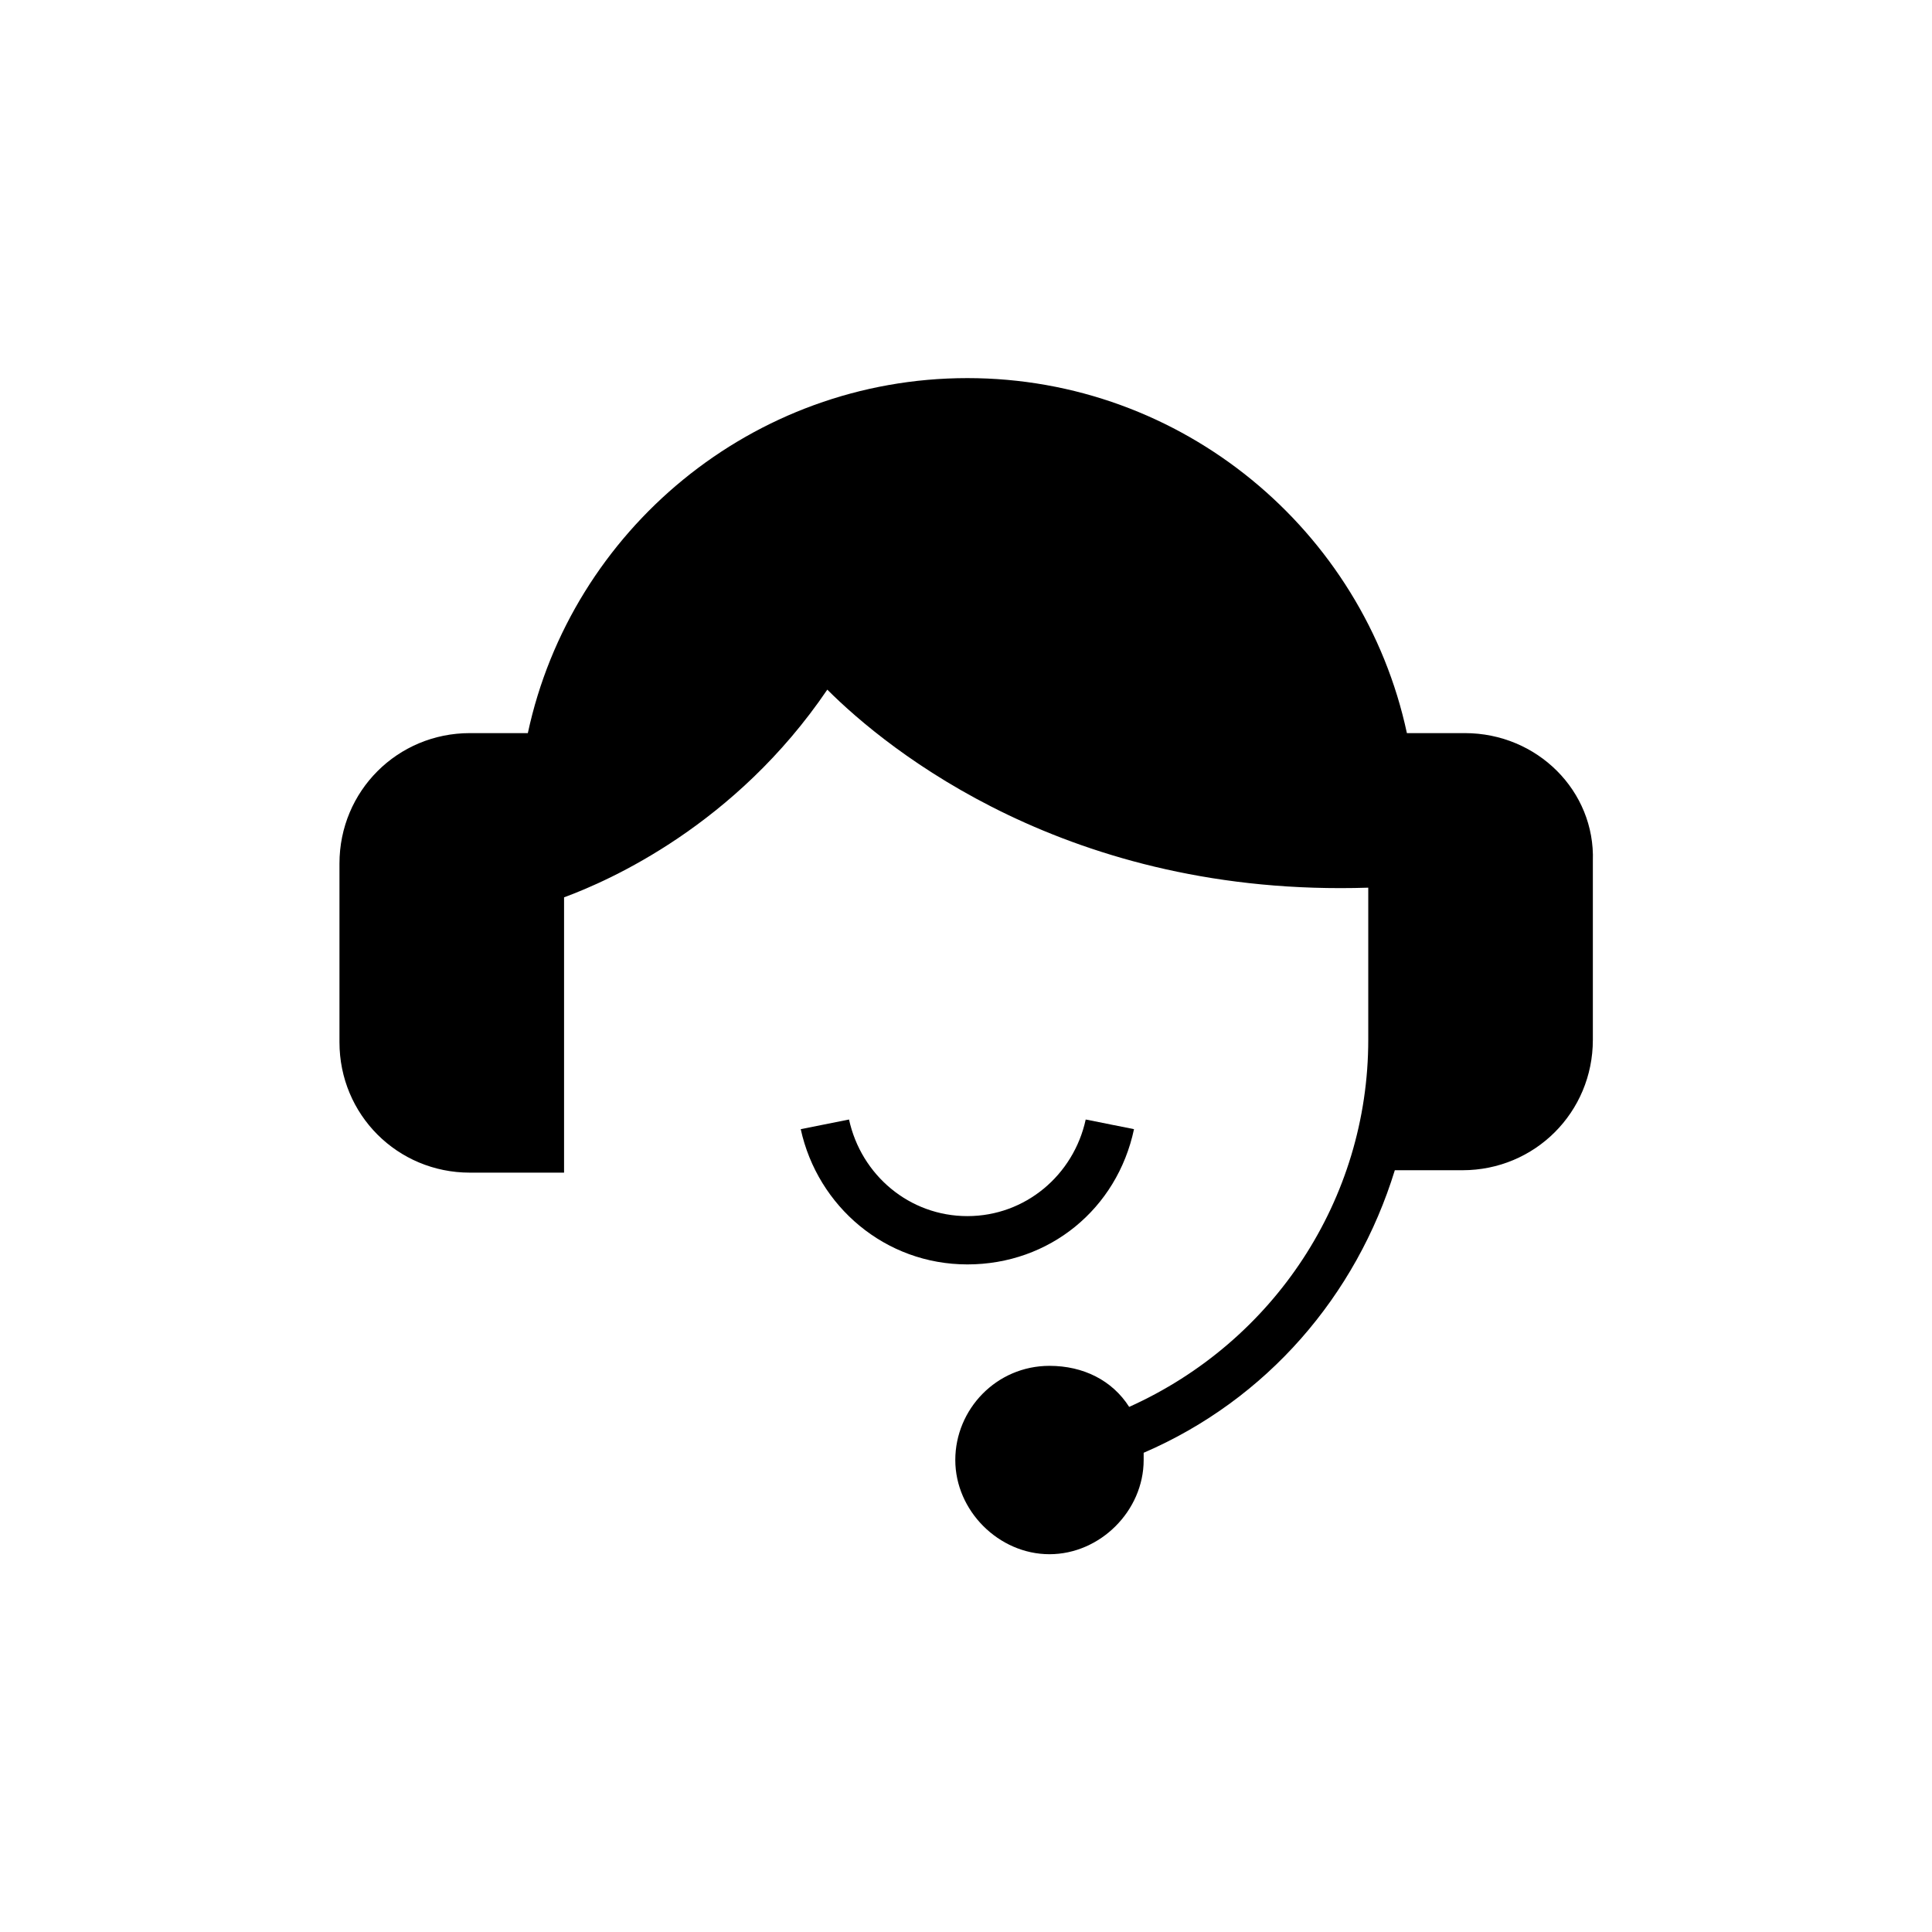 <svg width="24" height="24" viewBox="0 0 24 24" fill="none" xmlns="http://www.w3.org/2000/svg">
<path d="M14.087 14.027L13.487 13.907C13.337 14.597 12.737 15.107 12.017 15.107C11.297 15.107 10.697 14.597 10.547 13.907L9.947 14.027C10.157 14.987 10.997 15.707 12.017 15.707C13.037 15.707 13.877 15.017 14.087 14.027Z" fill="black"/>
<path d="M18.197 9.107H17.477C16.937 6.587 14.687 4.697 12.017 4.697C9.347 4.697 7.097 6.587 6.557 9.107H5.837C4.937 9.107 4.217 9.827 4.217 10.727V12.947C4.217 13.847 4.937 14.567 5.837 14.567H7.007V11.147C7.577 10.937 9.137 10.247 10.277 8.567C11.027 9.317 13.277 11.147 16.997 11.027V12.917C16.997 14.897 15.827 16.667 14.027 17.477C13.817 17.147 13.457 16.967 13.037 16.967C12.377 16.967 11.867 17.507 11.867 18.137C11.867 18.767 12.407 19.307 13.037 19.307C13.667 19.307 14.207 18.767 14.207 18.137V18.047C15.737 17.387 16.847 16.097 17.327 14.537H18.167C19.067 14.537 19.787 13.817 19.787 12.917V10.697C19.817 9.827 19.097 9.107 18.197 9.107V9.107Z" fill="black"/>
</svg>
